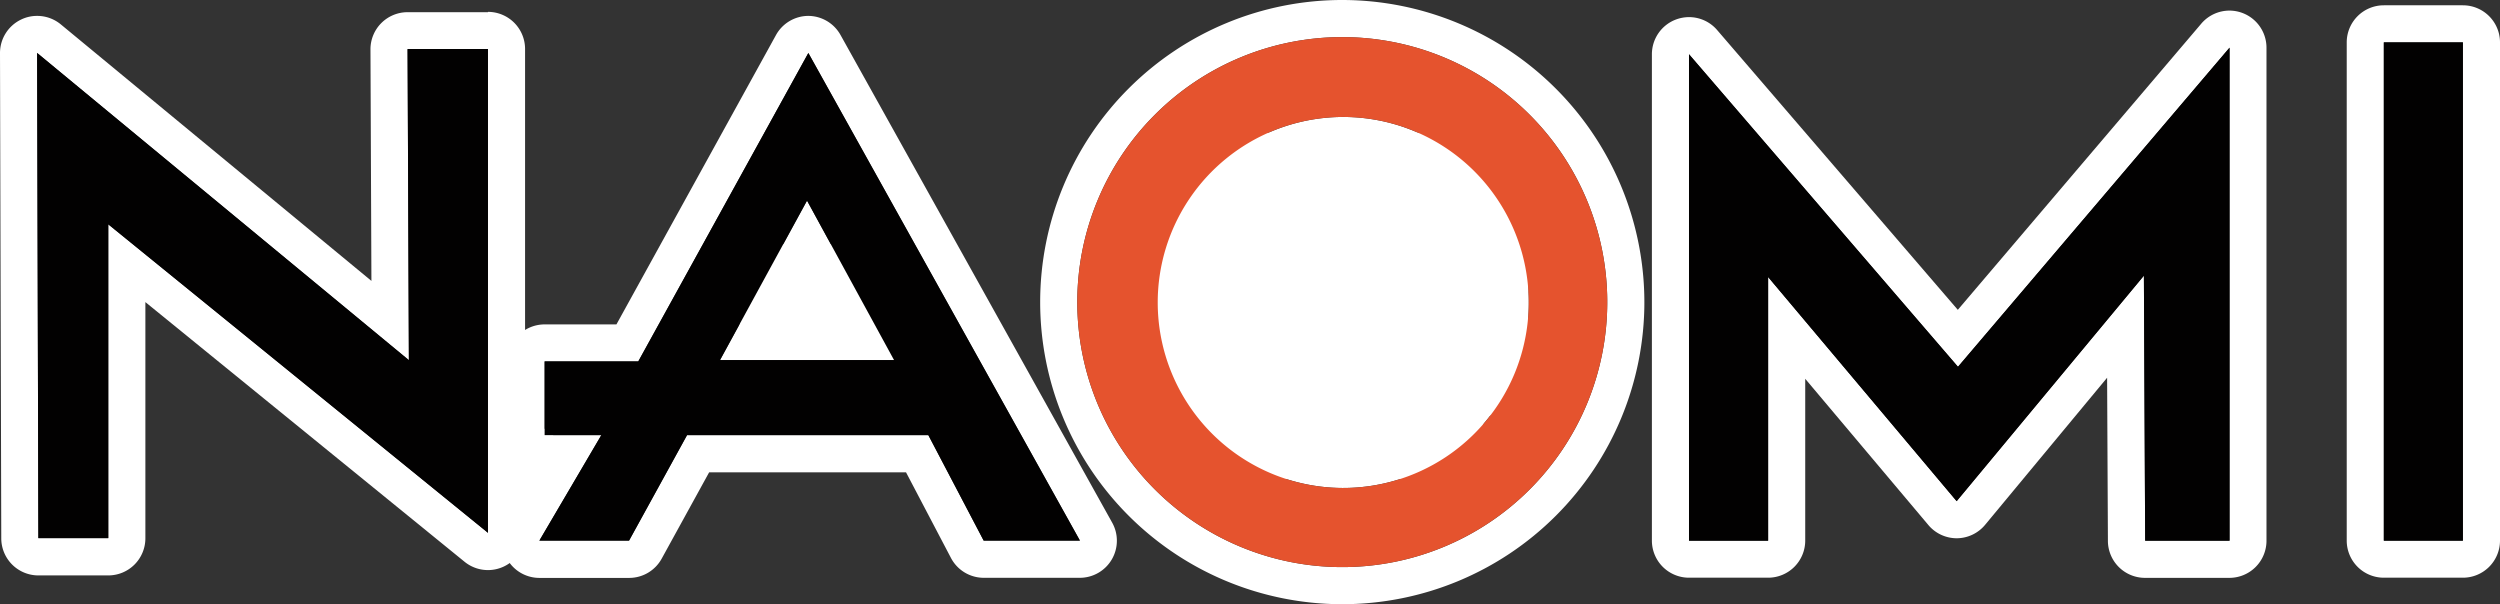 <?xml version="1.0" encoding="UTF-8" standalone="no"?>
<svg
   viewBox="0 0 471.7 114"
   version="1.1"
   id="svg36"
   sodipodi:docname="naomi.svg"
   width="471.7"
   height="114"
   inkscape:version="1.1 (c68e22c387, 2021-05-23)"
   xmlns:inkscape="http://www.inkscape.org/namespaces/inkscape"
   xmlns:sodipodi="http://sodipodi.sourceforge.net/DTD/sodipodi-0.dtd"
   xmlns="http://www.w3.org/2000/svg"
   xmlns:svg="http://www.w3.org/2000/svg"
   xmlns:rdf="http://www.w3.org/1999/02/22-rdf-syntax-ns#"
   xmlns:cc="http://creativecommons.org/ns#"
   xmlns:dc="http://purl.org/dc/elements/1.1/">
  <rect x="0" y="0" width="471.7" height="114" fill="#333333" stroke="none"/>
  <defs
     id="defs40" />
  <sodipodi:namedview
     id="namedview38"
     pagecolor="#ffffff"
     bordercolor="#666666"
     borderopacity="1.0"
     inkscape:pageshadow="2"
     inkscape:pageopacity="0.0"
     inkscape:pagecheckerboard="0"
     showgrid="false"
     fit-margin-top="0"
     fit-margin-left="0"
     fit-margin-right="0"
     fit-margin-bottom="0"
     inkscape:zoom="1.113"
     inkscape:cx="235.84906"
     inkscape:cy="56.603774"
     inkscape:window-width="1920"
     inkscape:window-height="1138"
     inkscape:window-x="-8"
     inkscape:window-y="-8"
     inkscape:window-maximized="1"
     inkscape:current-layer="svg36" />
  <title
     id="title2">logo</title>
  <g
     id="Layer_2"
     data-name="Layer 2"
     transform="translate(-264.15)">
    <rect
       x="482.59"
       y="25.06"
       width="69.9"
       height="29.95"
       fill="#ffffff"
       id="rect4" />
    <rect
       x="472.7"
       y="49.73"
       width="79.79"
       height="28.67"
       fill="#ffffff"
       id="rect6" />
    <rect
       x="489.36"
       y="67.94"
       width="54.67"
       height="22.45"
       fill="#ffffff"
       id="rect8" />
    <rect
       x="403.7"
       y="46.06"
       width="29.14"
       height="21.88"
       fill="#ffffff"
       id="rect10" />
    <rect
       x="358.86"
       y="80.9"
       width="9.67"
       height="16.17"
       fill="#ffffff"
       id="rect12" />
  </g>
  <g
     id="Capa_1"
     data-name="Capa 1"
     transform="translate(-264.15)">
    <path
       d="m 356.22,9.24 v 91.29 L 284.58,42.32 v 59.21 H 271.39 L 271.15,10 341.29,68 341.05,9.3 h 15.17 m 0,-7 h -15.17 a 7,7 0 0 0 -7,7 L 334.23,53 275.61,4.59 A 7,7 0 0 0 271.15,3 a 6.84,6.84 0 0 0 -3,0.68 7,7 0 0 0 -4,6.34 l 0.24,91.55 a 7,7 0 0 0 7,7 h 13.19 a 7,7 0 0 0 7,-7 V 57 l 60.23,49 a 7,7 0 0 0 11.41,-5.44 V 9.24 a 7,7 0 0 0 -7,-7 z"
       fill="#ffffff"
       id="path15" />
    <path
       d="m 416.67,10 51.24,92 H 449.75 L 439.31,82.1 H 393.78 L 382.84,102 h -16.92 l 11.69,-19.9 h -10.7 V 68.19 h 17.67 L 416.67,10 M 400,67.94 h 32.84 L 416.42,37.85 400,67.94 M 416.67,3 v 0 a 7,7 0 0 0 -6.11,3.62 l -30.1,54.59 h -13.55 a 7,7 0 0 0 -7,7 v 13.91 a 7,7 0 0 0 5.56,6.88 l -5.58,9.5 a 7,7 0 0 0 6,10.54 h 16.92 A 7,7 0 0 0 389,105.4 l 8.95,-16.28 h 37.15 l 8.48,16.16 a 7,7 0 0 0 6.2,3.74 h 18.16 A 7,7 0 0 0 474,98.62 l -51.25,-92 A 7,7 0 0 0 416.67,3 Z m -4.88,58 4.63,-8.48 4.58,8.42 z"
       fill="#ffffff"
       id="path17" />
    <path
       d="m 684.82,9 v 93 H 668.9 L 668.66,52 633.33,94.56 597.76,52.27 V 102 H 582.83 V 10.24 l 50.75,59 L 684.82,9 m 0,-7 a 7,7 0 0 0 -5.33,2.46 l -45.94,54 -45.41,-52.79 a 7,7 0 0 0 -5.31,-2.44 7.09,7.09 0 0 0 -2.43,0.44 7,7 0 0 0 -4.57,6.57 V 102 a 7,7 0 0 0 7,7 h 14.93 a 7,7 0 0 0 7,-7 V 71.47 L 628,99.07 a 7,7 0 0 0 5.36,2.49 v 0 A 7,7 0 0 0 638.72,99 l 23,-27.73 0.15,30.76 a 7,7 0 0 0 7,7 h 15.92 a 7,7 0 0 0 7,-7 V 9 a 7,7 0 0 0 -7,-7 z"
       fill="#ffffff"
       id="path19" />
    <path
       d="m 728.85,8 v 94 H 713.93 V 8 h 14.92 m 0,-7 h -14.92 a 7,7 0 0 0 -7,7 v 94 a 7,7 0 0 0 7,7 h 14.92 a 7,7 0 0 0 7,-7 V 8 a 7,7 0 0 0 -7,-7 z"
       fill="#ffffff"
       id="path21" />
    <path
       d="m 517.41,7 a 50,50 0 1 1 -50,50 50,50 0 0 1 50,-50 m 0,85.07 A 35,35 0 1 0 482.59,57 35,35 0 0 0 517.41,92.07 m 0,-92.07 a 57,57 0 1 0 57,57 57.06,57.06 0 0 0 -57,-57 z m 0,85.07 A 28,28 0 1 1 545.49,57 28,28 0 0 1 517.41,85.07 Z"
       fill="#ffffff"
       id="path23" />
    <polyline
       points="356.22 100.53 356.22 9.24 341.05 9.24 341.3 67.94 271.15 9.98 271.39 101.53 284.58 101.53 284.58 42.33 356.22 100.53"
       fill="#020101"
       id="polyline25" />
    <path
       d="m 365.92,102 11.69,-19.9 h -10.7 V 68.19 h 17.67 L 416.67,10 467.91,102 H 449.75 L 439.31,82.1 H 393.78 L 382.84,102 H 365.92 M 400,67.94 h 32.84 L 416.42,37.85 400,67.94"
       fill="#020101"
       id="path27" />
    <polyline
       points="597.76 102.02 582.83 102.02 582.83 10.23 633.58 69.19 684.82 8.99 684.82 102.02 668.9 102.02 668.66 52.02 633.33 94.56 597.76 52.27 597.76 102.02"
       fill="#020101"
       id="polyline29" />
    <rect
       x="713.93"
       y="7.99"
       width="14.92"
       height="94.03"
       fill="#020101"
       id="rect31" />
    <path
       d="m 467.41,57 a 50,50 0 1 1 50,50 50,50 0 0 1 -50,-50 m 50,35.07 A 35,35 0 1 0 482.59,57 35,35 0 0 0 517.41,92.07"
       fill="#e5532e"
       id="path33" />
  </g>
</svg>
